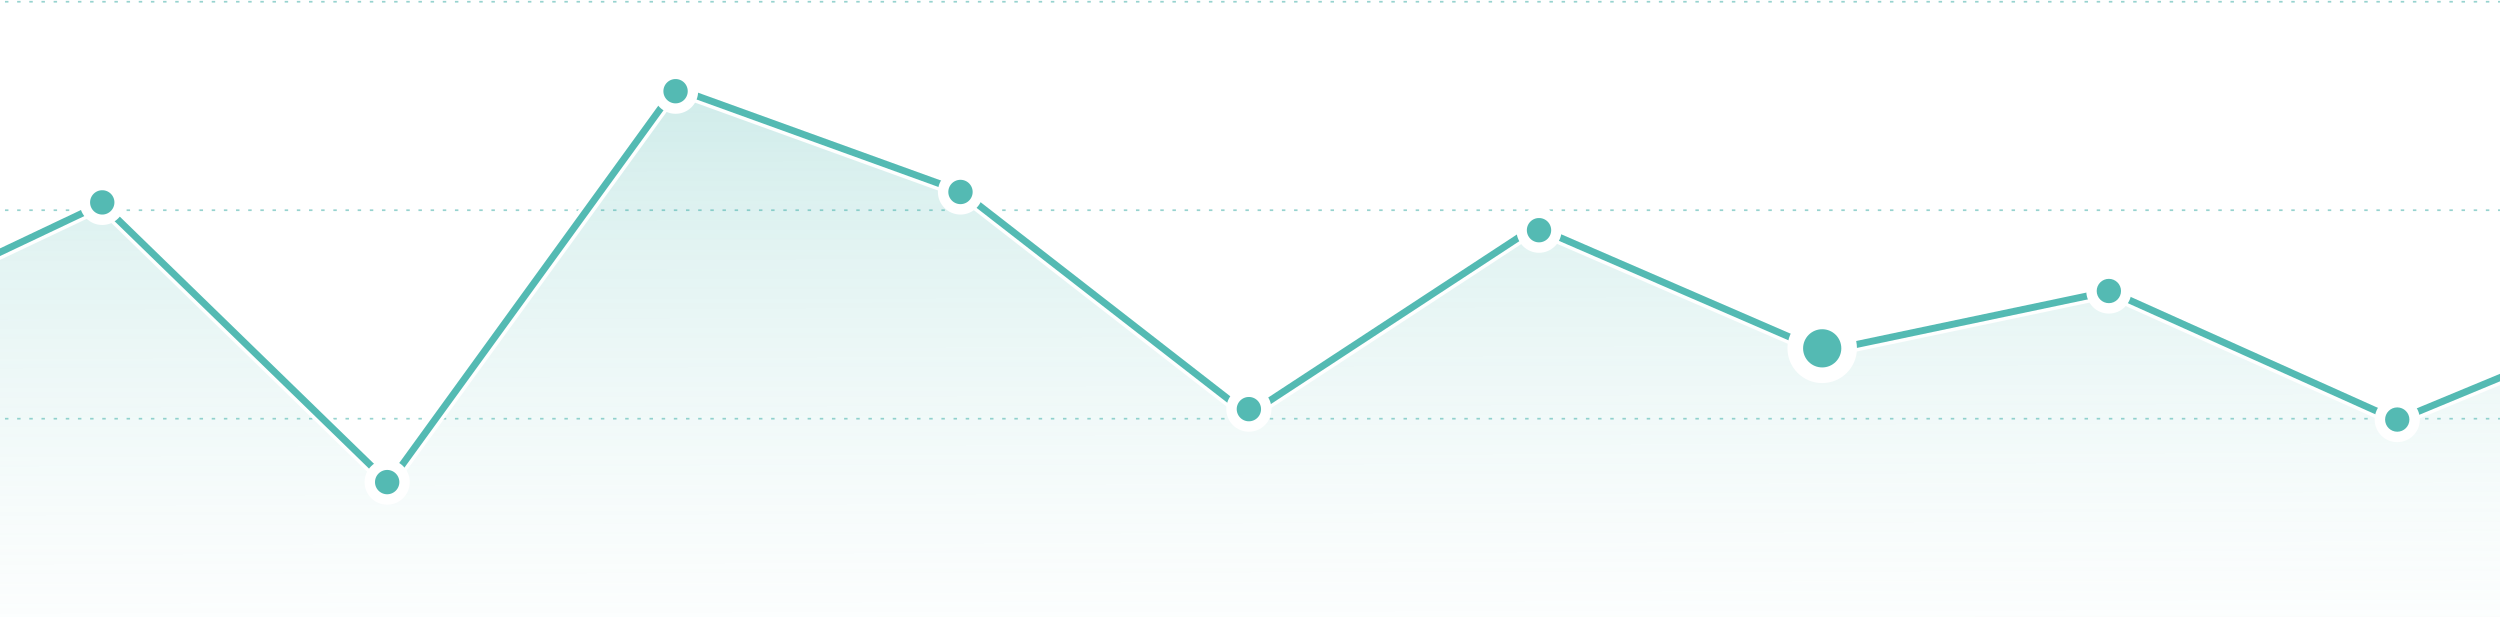 <svg width="1439" height="355" fill="none" xmlns="http://www.w3.org/2000/svg"><path opacity=".3" fill-rule="evenodd" clip-rule="evenodd" d="M1558.68 167.788l-178.86 74.009-165.12-74.009-165.12 34.376-165.118-71.114-166.297 107.359-163.939-127.94L389.108 50.5 223.99 277.794 58.873 117.28l-180.016 84.884v237.165L1558.86 440.5l-.18-272.712z" fill="url(#paint0_linear)"/><path opacity=".6" d="M1558.36 241H-121.643M1558.36 121H-121.643M1558.36 1H-121.643" stroke="#52B6AF" stroke-linecap="square" stroke-dasharray="1 6"/><path d="M1560.55 169.102l.38.924-.92.383-179.12 74.261-.8.33-.4.166-.39-.177-.79-.354-164.53-73.861-164.03 34.483-.62.131-.31.065-.29-.126-.59-.253-164.283-71.169-163.679 107.297-1.195.784-.598.392-.564-.439-1.129-.877-164.896-128.164-161.987-58.581-163.533 225.519-1.356 1.871-.678.935-.829-.805-1.657-1.611L57.999 121.005l-177.857 84.304-.904.429-.428-.904-1.713-3.614-.428-.904.903-.428 179.74-85.198 1.255-.594.628-.298.498.484.995.968 162.766 158.258L386.277 48.966l.884-1.218.442-.61.708.256 1.415.512 164.556 59.511.298.108.149.053.125.097.249.195 163.579 127.139L881.921 128l.902-.592.45-.295.495.214.99.429 164.892 71.433 164.05-34.487.63-.134.32-.067.3.133.59.267 164.25 73.73 177.92-73.765.92-.383.38.924 1.54 3.695z" fill="#54BAB3" stroke="#fff" stroke-width="2"/><g filter="url(#filter0_d)"><path fill-rule="evenodd" clip-rule="evenodd" d="M885.857 145.5c-7.18 0-13-5.82-13-13s5.82-13 13-13 13 5.82 13 13-5.82 13-13 13z" fill="#fff"/></g><path fill-rule="evenodd" clip-rule="evenodd" d="M885.857 139.5a7 7 0 110-14 7 7 0 010 14z" fill="#54BAB3"/><g filter="url(#filter1_d)"><path fill-rule="evenodd" clip-rule="evenodd" d="M718.857 248.5c-7.18 0-13-5.82-13-13s5.82-13 13-13 13 5.82 13 13-5.82 13-13 13z" fill="#fff"/></g><path fill-rule="evenodd" clip-rule="evenodd" d="M718.857 242.5a7 7 0 110-14 7 7 0 010 14z" fill="#54BAB3"/><g filter="url(#filter2_d)"><path fill-rule="evenodd" clip-rule="evenodd" d="M552.857 123.5c-7.18 0-13-5.82-13-13s5.82-13 13-13 13 5.82 13 13-5.82 13-13 13z" fill="#fff"/></g><path fill-rule="evenodd" clip-rule="evenodd" d="M552.857 117.5a7 7 0 110-14 7 7 0 010 14z" fill="#54BAB3"/><g filter="url(#filter3_d)"><path fill-rule="evenodd" clip-rule="evenodd" d="M388.857 65.5c-7.18 0-13-5.82-13-13s5.82-13 13-13 13 5.82 13 13-5.82 13-13 13z" fill="#fff"/></g><path fill-rule="evenodd" clip-rule="evenodd" d="M388.857 59.5a7 7 0 110-14 7 7 0 010 14z" fill="#54BAB3"/><g filter="url(#filter4_d)"><path fill-rule="evenodd" clip-rule="evenodd" d="M222.857 290.5c-7.18 0-13-5.82-13-13s5.82-13 13-13 13 5.82 13 13-5.82 13-13 13z" fill="#fff"/></g><path fill-rule="evenodd" clip-rule="evenodd" d="M222.857 284.5a7 7 0 110-14 7 7 0 010 14z" fill="#54BAB3"/><g filter="url(#filter5_d)"><path fill-rule="evenodd" clip-rule="evenodd" d="M58.857 129.5c-7.18 0-13-5.82-13-13s5.82-13 13-13 13 5.82 13 13-5.82 13-13 13z" fill="#fff"/></g><path fill-rule="evenodd" clip-rule="evenodd" d="M58.857 123.5a7 7 0 110-14 7 7 0 010 14z" fill="#54BAB3"/><g filter="url(#filter6_d)"><path fill-rule="evenodd" clip-rule="evenodd" d="M1048.86 220.5c-11.05 0-20-8.954-20-20s8.95-20 20-20c11.04 0 20 8.954 20 20s-8.96 20-20 20z" fill="#fff"/></g><path fill-rule="evenodd" clip-rule="evenodd" d="M1048.86 211.5c-6.08 0-11-4.925-11-11s4.92-11 11-11c6.07 0 11 4.925 11 11s-4.93 11-11 11z" fill="#54BAB3"/><g filter="url(#filter7_d)"><path fill-rule="evenodd" clip-rule="evenodd" d="M1213.86 180.5c-7.18 0-13-5.82-13-13s5.82-13 13-13 13 5.82 13 13-5.82 13-13 13z" fill="#fff"/></g><path fill-rule="evenodd" clip-rule="evenodd" d="M1213.86 174.5c-3.87 0-7-3.134-7-7s3.13-7 7-7c3.86 0 7 3.134 7 7s-3.14 7-7 7z" fill="#54BAB3"/><g filter="url(#filter8_d)"><path fill-rule="evenodd" clip-rule="evenodd" d="M1379.86 254.5c-7.18 0-13-5.82-13-13s5.82-13 13-13 13 5.82 13 13-5.82 13-13 13z" fill="#fff"/></g><path fill-rule="evenodd" clip-rule="evenodd" d="M1379.86 248.5c-3.87 0-7-3.134-7-7s3.13-7 7-7c3.86 0 7 3.134 7 7s-3.14 7-7 7z" fill="#54BAB3"/><defs><filter id="filter0_d" x="866.857" y="113.5" width="38" height="38" filterUnits="userSpaceOnUse" color-interpolation-filters="sRGB"><feFlood flood-opacity="0" result="BackgroundImageFix"/><feColorMatrix in="SourceAlpha" values="0 0 0 0 0 0 0 0 0 0 0 0 0 0 0 0 0 0 127 0"/><feOffset/><feGaussianBlur stdDeviation="3"/><feColorMatrix values="0 0 0 0 0 0 0 0 0 0 0 0 0 0 0 0 0 0 0.16 0"/><feBlend in2="BackgroundImageFix" result="effect1_dropShadow"/><feBlend in="SourceGraphic" in2="effect1_dropShadow" result="shape"/></filter><filter id="filter1_d" x="699.857" y="216.5" width="38" height="38" filterUnits="userSpaceOnUse" color-interpolation-filters="sRGB"><feFlood flood-opacity="0" result="BackgroundImageFix"/><feColorMatrix in="SourceAlpha" values="0 0 0 0 0 0 0 0 0 0 0 0 0 0 0 0 0 0 127 0"/><feOffset/><feGaussianBlur stdDeviation="3"/><feColorMatrix values="0 0 0 0 0 0 0 0 0 0 0 0 0 0 0 0 0 0 0.16 0"/><feBlend in2="BackgroundImageFix" result="effect1_dropShadow"/><feBlend in="SourceGraphic" in2="effect1_dropShadow" result="shape"/></filter><filter id="filter2_d" x="533.857" y="91.5" width="38" height="38" filterUnits="userSpaceOnUse" color-interpolation-filters="sRGB"><feFlood flood-opacity="0" result="BackgroundImageFix"/><feColorMatrix in="SourceAlpha" values="0 0 0 0 0 0 0 0 0 0 0 0 0 0 0 0 0 0 127 0"/><feOffset/><feGaussianBlur stdDeviation="3"/><feColorMatrix values="0 0 0 0 0 0 0 0 0 0 0 0 0 0 0 0 0 0 0.16 0"/><feBlend in2="BackgroundImageFix" result="effect1_dropShadow"/><feBlend in="SourceGraphic" in2="effect1_dropShadow" result="shape"/></filter><filter id="filter3_d" x="369.857" y="33.5" width="38" height="38" filterUnits="userSpaceOnUse" color-interpolation-filters="sRGB"><feFlood flood-opacity="0" result="BackgroundImageFix"/><feColorMatrix in="SourceAlpha" values="0 0 0 0 0 0 0 0 0 0 0 0 0 0 0 0 0 0 127 0"/><feOffset/><feGaussianBlur stdDeviation="3"/><feColorMatrix values="0 0 0 0 0 0 0 0 0 0 0 0 0 0 0 0 0 0 0.16 0"/><feBlend in2="BackgroundImageFix" result="effect1_dropShadow"/><feBlend in="SourceGraphic" in2="effect1_dropShadow" result="shape"/></filter><filter id="filter4_d" x="203.857" y="258.5" width="38" height="38" filterUnits="userSpaceOnUse" color-interpolation-filters="sRGB"><feFlood flood-opacity="0" result="BackgroundImageFix"/><feColorMatrix in="SourceAlpha" values="0 0 0 0 0 0 0 0 0 0 0 0 0 0 0 0 0 0 127 0"/><feOffset/><feGaussianBlur stdDeviation="3"/><feColorMatrix values="0 0 0 0 0 0 0 0 0 0 0 0 0 0 0 0 0 0 0.16 0"/><feBlend in2="BackgroundImageFix" result="effect1_dropShadow"/><feBlend in="SourceGraphic" in2="effect1_dropShadow" result="shape"/></filter><filter id="filter5_d" x="39.857" y="97.5" width="38" height="38" filterUnits="userSpaceOnUse" color-interpolation-filters="sRGB"><feFlood flood-opacity="0" result="BackgroundImageFix"/><feColorMatrix in="SourceAlpha" values="0 0 0 0 0 0 0 0 0 0 0 0 0 0 0 0 0 0 127 0"/><feOffset/><feGaussianBlur stdDeviation="3"/><feColorMatrix values="0 0 0 0 0 0 0 0 0 0 0 0 0 0 0 0 0 0 0.16 0"/><feBlend in2="BackgroundImageFix" result="effect1_dropShadow"/><feBlend in="SourceGraphic" in2="effect1_dropShadow" result="shape"/></filter><filter id="filter6_d" x="1018.86" y="170.5" width="60" height="60" filterUnits="userSpaceOnUse" color-interpolation-filters="sRGB"><feFlood flood-opacity="0" result="BackgroundImageFix"/><feColorMatrix in="SourceAlpha" values="0 0 0 0 0 0 0 0 0 0 0 0 0 0 0 0 0 0 127 0"/><feOffset/><feGaussianBlur stdDeviation="5"/><feColorMatrix values="0 0 0 0 0 0 0 0 0 0 0 0 0 0 0 0 0 0 0.16 0"/><feBlend in2="BackgroundImageFix" result="effect1_dropShadow"/><feBlend in="SourceGraphic" in2="effect1_dropShadow" result="shape"/></filter><filter id="filter7_d" x="1194.86" y="148.5" width="38" height="38" filterUnits="userSpaceOnUse" color-interpolation-filters="sRGB"><feFlood flood-opacity="0" result="BackgroundImageFix"/><feColorMatrix in="SourceAlpha" values="0 0 0 0 0 0 0 0 0 0 0 0 0 0 0 0 0 0 127 0"/><feOffset/><feGaussianBlur stdDeviation="3"/><feColorMatrix values="0 0 0 0 0 0 0 0 0 0 0 0 0 0 0 0 0 0 0.16 0"/><feBlend in2="BackgroundImageFix" result="effect1_dropShadow"/><feBlend in="SourceGraphic" in2="effect1_dropShadow" result="shape"/></filter><filter id="filter8_d" x="1360.86" y="222.5" width="38" height="38" filterUnits="userSpaceOnUse" color-interpolation-filters="sRGB"><feFlood flood-opacity="0" result="BackgroundImageFix"/><feColorMatrix in="SourceAlpha" values="0 0 0 0 0 0 0 0 0 0 0 0 0 0 0 0 0 0 127 0"/><feOffset/><feGaussianBlur stdDeviation="3"/><feColorMatrix values="0 0 0 0 0 0 0 0 0 0 0 0 0 0 0 0 0 0 0.16 0"/><feBlend in2="BackgroundImageFix" result="effect1_dropShadow"/><feBlend in="SourceGraphic" in2="effect1_dropShadow" result="shape"/></filter><linearGradient id="paint0_linear" x1="828.524" y1="35.944" x2="829.172" y2="467.609" gradientUnits="userSpaceOnUse"><stop stop-color="#54BAB3"/><stop offset="1" stop-color="#fff" stop-opacity="0"/></linearGradient></defs></svg>